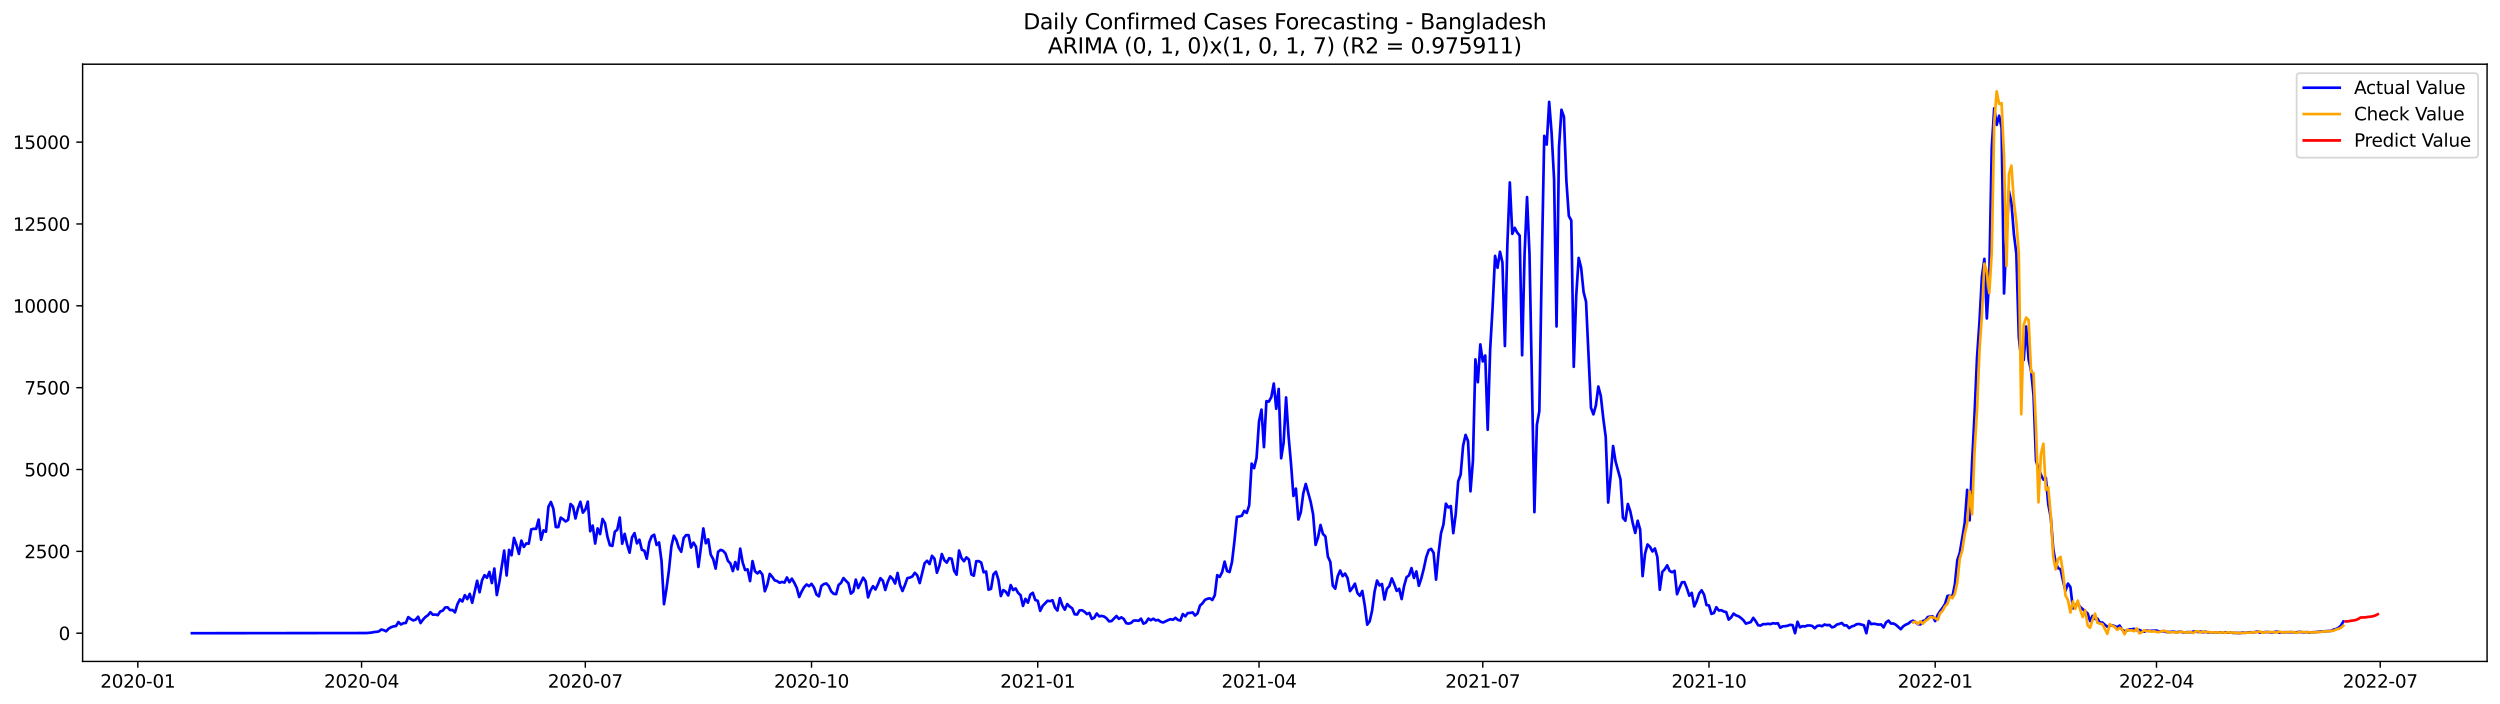 <?xml version="1.0" encoding="utf-8" standalone="no"?>
<!DOCTYPE svg PUBLIC "-//W3C//DTD SVG 1.1//EN"
  "http://www.w3.org/Graphics/SVG/1.1/DTD/svg11.dtd">
<svg xmlns:xlink="http://www.w3.org/1999/xlink" width="1392.412pt" height="392.274pt" viewBox="0 0 1392.412 392.274" xmlns="http://www.w3.org/2000/svg" version="1.1">
 <defs>
  <style type="text/css">*{stroke-linejoin: round; stroke-linecap: butt}</style>
 </defs>
 <g id="figure_1">
  <g id="patch_1">
   <path d="M 0 392.274 
L 1392.412 392.274 
L 1392.412 0 
L 0 0 
z
" style="fill: #ffffff"/>
  </g>
  <g id="axes_1">
   <g id="patch_2">
    <path d="M 46.013 368.396 
L 1385.213 368.396 
L 1385.213 35.755 
L 46.013 35.755 
z
" style="fill: #ffffff"/>
   </g>
   <g id="matplotlib.axis_1">
    <g id="xtick_1">
     <g id="line2d_1">
      <defs>
       <path id="mf419096d6a" d="M 0 0 
L 0 3.5 
" style="stroke: #000000; stroke-width: 0.8"/>
      </defs>
      <g>
       <use xlink:href="#mf419096d6a" x="76.757" y="368.396" style="stroke: #000000; stroke-width: 0.8"/>
      </g>
     </g>
     <g id="text_1">
      <!-- 2020-01 -->
      <g transform="translate(55.866 382.994)scale(0.1 -0.1)">
       <defs>
        <path id="DejaVuSans-32" d="M 1228 531 
L 3431 531 
L 3431 0 
L 469 0 
L 469 531 
Q 828 903 1448 1529 
Q 2069 2156 2228 2338 
Q 2531 2678 2651 2914 
Q 2772 3150 2772 3378 
Q 2772 3750 2511 3984 
Q 2250 4219 1831 4219 
Q 1534 4219 1204 4116 
Q 875 4013 500 3803 
L 500 4441 
Q 881 4594 1212 4672 
Q 1544 4750 1819 4750 
Q 2544 4750 2975 4387 
Q 3406 4025 3406 3419 
Q 3406 3131 3298 2873 
Q 3191 2616 2906 2266 
Q 2828 2175 2409 1742 
Q 1991 1309 1228 531 
z
" transform="scale(0.016)"/>
        <path id="DejaVuSans-30" d="M 2034 4250 
Q 1547 4250 1301 3770 
Q 1056 3291 1056 2328 
Q 1056 1369 1301 889 
Q 1547 409 2034 409 
Q 2525 409 2770 889 
Q 3016 1369 3016 2328 
Q 3016 3291 2770 3770 
Q 2525 4250 2034 4250 
z
M 2034 4750 
Q 2819 4750 3233 4129 
Q 3647 3509 3647 2328 
Q 3647 1150 3233 529 
Q 2819 -91 2034 -91 
Q 1250 -91 836 529 
Q 422 1150 422 2328 
Q 422 3509 836 4129 
Q 1250 4750 2034 4750 
z
" transform="scale(0.016)"/>
        <path id="DejaVuSans-2d" d="M 313 2009 
L 1997 2009 
L 1997 1497 
L 313 1497 
L 313 2009 
z
" transform="scale(0.016)"/>
        <path id="DejaVuSans-31" d="M 794 531 
L 1825 531 
L 1825 4091 
L 703 3866 
L 703 4441 
L 1819 4666 
L 2450 4666 
L 2450 531 
L 3481 531 
L 3481 0 
L 794 0 
L 794 531 
z
" transform="scale(0.016)"/>
       </defs>
       <use xlink:href="#DejaVuSans-32"/>
       <use xlink:href="#DejaVuSans-30" x="63.623"/>
       <use xlink:href="#DejaVuSans-32" x="127.246"/>
       <use xlink:href="#DejaVuSans-30" x="190.869"/>
       <use xlink:href="#DejaVuSans-2d" x="254.492"/>
       <use xlink:href="#DejaVuSans-30" x="290.576"/>
       <use xlink:href="#DejaVuSans-31" x="354.199"/>
      </g>
     </g>
    </g>
    <g id="xtick_2">
     <g id="line2d_2">
      <g>
       <use xlink:href="#mf419096d6a" x="201.378" y="368.396" style="stroke: #000000; stroke-width: 0.8"/>
      </g>
     </g>
     <g id="text_2">
      <!-- 2020-04 -->
      <g transform="translate(180.487 382.994)scale(0.1 -0.1)">
       <defs>
        <path id="DejaVuSans-34" d="M 2419 4116 
L 825 1625 
L 2419 1625 
L 2419 4116 
z
M 2253 4666 
L 3047 4666 
L 3047 1625 
L 3713 1625 
L 3713 1100 
L 3047 1100 
L 3047 0 
L 2419 0 
L 2419 1100 
L 313 1100 
L 313 1709 
L 2253 4666 
z
" transform="scale(0.016)"/>
       </defs>
       <use xlink:href="#DejaVuSans-32"/>
       <use xlink:href="#DejaVuSans-30" x="63.623"/>
       <use xlink:href="#DejaVuSans-32" x="127.246"/>
       <use xlink:href="#DejaVuSans-30" x="190.869"/>
       <use xlink:href="#DejaVuSans-2d" x="254.492"/>
       <use xlink:href="#DejaVuSans-30" x="290.576"/>
       <use xlink:href="#DejaVuSans-34" x="354.199"/>
      </g>
     </g>
    </g>
    <g id="xtick_3">
     <g id="line2d_3">
      <g>
       <use xlink:href="#mf419096d6a" x="326" y="368.396" style="stroke: #000000; stroke-width: 0.8"/>
      </g>
     </g>
     <g id="text_3">
      <!-- 2020-07 -->
      <g transform="translate(305.108 382.994)scale(0.1 -0.1)">
       <defs>
        <path id="DejaVuSans-37" d="M 525 4666 
L 3525 4666 
L 3525 4397 
L 1831 0 
L 1172 0 
L 2766 4134 
L 525 4134 
L 525 4666 
z
" transform="scale(0.016)"/>
       </defs>
       <use xlink:href="#DejaVuSans-32"/>
       <use xlink:href="#DejaVuSans-30" x="63.623"/>
       <use xlink:href="#DejaVuSans-32" x="127.246"/>
       <use xlink:href="#DejaVuSans-30" x="190.869"/>
       <use xlink:href="#DejaVuSans-2d" x="254.492"/>
       <use xlink:href="#DejaVuSans-30" x="290.576"/>
       <use xlink:href="#DejaVuSans-37" x="354.199"/>
      </g>
     </g>
    </g>
    <g id="xtick_4">
     <g id="line2d_4">
      <g>
       <use xlink:href="#mf419096d6a" x="451.99" y="368.396" style="stroke: #000000; stroke-width: 0.8"/>
      </g>
     </g>
     <g id="text_4">
      <!-- 2020-10 -->
      <g transform="translate(431.099 382.994)scale(0.1 -0.1)">
       <use xlink:href="#DejaVuSans-32"/>
       <use xlink:href="#DejaVuSans-30" x="63.623"/>
       <use xlink:href="#DejaVuSans-32" x="127.246"/>
       <use xlink:href="#DejaVuSans-30" x="190.869"/>
       <use xlink:href="#DejaVuSans-2d" x="254.492"/>
       <use xlink:href="#DejaVuSans-31" x="290.576"/>
       <use xlink:href="#DejaVuSans-30" x="354.199"/>
      </g>
     </g>
    </g>
    <g id="xtick_5">
     <g id="line2d_5">
      <g>
       <use xlink:href="#mf419096d6a" x="577.981" y="368.396" style="stroke: #000000; stroke-width: 0.8"/>
      </g>
     </g>
     <g id="text_5">
      <!-- 2021-01 -->
      <g transform="translate(557.09 382.994)scale(0.1 -0.1)">
       <use xlink:href="#DejaVuSans-32"/>
       <use xlink:href="#DejaVuSans-30" x="63.623"/>
       <use xlink:href="#DejaVuSans-32" x="127.246"/>
       <use xlink:href="#DejaVuSans-31" x="190.869"/>
       <use xlink:href="#DejaVuSans-2d" x="254.492"/>
       <use xlink:href="#DejaVuSans-30" x="290.576"/>
       <use xlink:href="#DejaVuSans-31" x="354.199"/>
      </g>
     </g>
    </g>
    <g id="xtick_6">
     <g id="line2d_6">
      <g>
       <use xlink:href="#mf419096d6a" x="701.233" y="368.396" style="stroke: #000000; stroke-width: 0.8"/>
      </g>
     </g>
     <g id="text_6">
      <!-- 2021-04 -->
      <g transform="translate(680.342 382.994)scale(0.1 -0.1)">
       <use xlink:href="#DejaVuSans-32"/>
       <use xlink:href="#DejaVuSans-30" x="63.623"/>
       <use xlink:href="#DejaVuSans-32" x="127.246"/>
       <use xlink:href="#DejaVuSans-31" x="190.869"/>
       <use xlink:href="#DejaVuSans-2d" x="254.492"/>
       <use xlink:href="#DejaVuSans-30" x="290.576"/>
       <use xlink:href="#DejaVuSans-34" x="354.199"/>
      </g>
     </g>
    </g>
    <g id="xtick_7">
     <g id="line2d_7">
      <g>
       <use xlink:href="#mf419096d6a" x="825.854" y="368.396" style="stroke: #000000; stroke-width: 0.8"/>
      </g>
     </g>
     <g id="text_7">
      <!-- 2021-07 -->
      <g transform="translate(804.963 382.994)scale(0.1 -0.1)">
       <use xlink:href="#DejaVuSans-32"/>
       <use xlink:href="#DejaVuSans-30" x="63.623"/>
       <use xlink:href="#DejaVuSans-32" x="127.246"/>
       <use xlink:href="#DejaVuSans-31" x="190.869"/>
       <use xlink:href="#DejaVuSans-2d" x="254.492"/>
       <use xlink:href="#DejaVuSans-30" x="290.576"/>
       <use xlink:href="#DejaVuSans-37" x="354.199"/>
      </g>
     </g>
    </g>
    <g id="xtick_8">
     <g id="line2d_8">
      <g>
       <use xlink:href="#mf419096d6a" x="951.845" y="368.396" style="stroke: #000000; stroke-width: 0.8"/>
      </g>
     </g>
     <g id="text_8">
      <!-- 2021-10 -->
      <g transform="translate(930.954 382.994)scale(0.1 -0.1)">
       <use xlink:href="#DejaVuSans-32"/>
       <use xlink:href="#DejaVuSans-30" x="63.623"/>
       <use xlink:href="#DejaVuSans-32" x="127.246"/>
       <use xlink:href="#DejaVuSans-31" x="190.869"/>
       <use xlink:href="#DejaVuSans-2d" x="254.492"/>
       <use xlink:href="#DejaVuSans-31" x="290.576"/>
       <use xlink:href="#DejaVuSans-30" x="354.199"/>
      </g>
     </g>
    </g>
    <g id="xtick_9">
     <g id="line2d_9">
      <g>
       <use xlink:href="#mf419096d6a" x="1077.836" y="368.396" style="stroke: #000000; stroke-width: 0.8"/>
      </g>
     </g>
     <g id="text_9">
      <!-- 2022-01 -->
      <g transform="translate(1056.945 382.994)scale(0.1 -0.1)">
       <use xlink:href="#DejaVuSans-32"/>
       <use xlink:href="#DejaVuSans-30" x="63.623"/>
       <use xlink:href="#DejaVuSans-32" x="127.246"/>
       <use xlink:href="#DejaVuSans-32" x="190.869"/>
       <use xlink:href="#DejaVuSans-2d" x="254.492"/>
       <use xlink:href="#DejaVuSans-30" x="290.576"/>
       <use xlink:href="#DejaVuSans-31" x="354.199"/>
      </g>
     </g>
    </g>
    <g id="xtick_10">
     <g id="line2d_10">
      <g>
       <use xlink:href="#mf419096d6a" x="1201.088" y="368.396" style="stroke: #000000; stroke-width: 0.8"/>
      </g>
     </g>
     <g id="text_10">
      <!-- 2022-04 -->
      <g transform="translate(1180.197 382.994)scale(0.1 -0.1)">
       <use xlink:href="#DejaVuSans-32"/>
       <use xlink:href="#DejaVuSans-30" x="63.623"/>
       <use xlink:href="#DejaVuSans-32" x="127.246"/>
       <use xlink:href="#DejaVuSans-32" x="190.869"/>
       <use xlink:href="#DejaVuSans-2d" x="254.492"/>
       <use xlink:href="#DejaVuSans-30" x="290.576"/>
       <use xlink:href="#DejaVuSans-34" x="354.199"/>
      </g>
     </g>
    </g>
    <g id="xtick_11">
     <g id="line2d_11">
      <g>
       <use xlink:href="#mf419096d6a" x="1325.709" y="368.396" style="stroke: #000000; stroke-width: 0.8"/>
      </g>
     </g>
     <g id="text_11">
      <!-- 2022-07 -->
      <g transform="translate(1304.818 382.994)scale(0.1 -0.1)">
       <use xlink:href="#DejaVuSans-32"/>
       <use xlink:href="#DejaVuSans-30" x="63.623"/>
       <use xlink:href="#DejaVuSans-32" x="127.246"/>
       <use xlink:href="#DejaVuSans-32" x="190.869"/>
       <use xlink:href="#DejaVuSans-2d" x="254.492"/>
       <use xlink:href="#DejaVuSans-30" x="290.576"/>
       <use xlink:href="#DejaVuSans-37" x="354.199"/>
      </g>
     </g>
    </g>
   </g>
   <g id="matplotlib.axis_2">
    <g id="ytick_1">
     <g id="line2d_12">
      <defs>
       <path id="me7cf8dd952" d="M 0 0 
L -3.5 0 
" style="stroke: #000000; stroke-width: 0.8"/>
      </defs>
      <g>
       <use xlink:href="#me7cf8dd952" x="46.013" y="352.672" style="stroke: #000000; stroke-width: 0.8"/>
      </g>
     </g>
     <g id="text_12">
      <!-- 0 -->
      <g transform="translate(32.65 356.471)scale(0.1 -0.1)">
       <use xlink:href="#DejaVuSans-30"/>
      </g>
     </g>
    </g>
    <g id="ytick_2">
     <g id="line2d_13">
      <g>
       <use xlink:href="#me7cf8dd952" x="46.013" y="307.086" style="stroke: #000000; stroke-width: 0.8"/>
      </g>
     </g>
     <g id="text_13">
      <!-- 2500 -->
      <g transform="translate(13.562 310.885)scale(0.1 -0.1)">
       <defs>
        <path id="DejaVuSans-35" d="M 691 4666 
L 3169 4666 
L 3169 4134 
L 1269 4134 
L 1269 2991 
Q 1406 3038 1543 3061 
Q 1681 3084 1819 3084 
Q 2600 3084 3056 2656 
Q 3513 2228 3513 1497 
Q 3513 744 3044 326 
Q 2575 -91 1722 -91 
Q 1428 -91 1123 -41 
Q 819 9 494 109 
L 494 744 
Q 775 591 1075 516 
Q 1375 441 1709 441 
Q 2250 441 2565 725 
Q 2881 1009 2881 1497 
Q 2881 1984 2565 2268 
Q 2250 2553 1709 2553 
Q 1456 2553 1204 2497 
Q 953 2441 691 2322 
L 691 4666 
z
" transform="scale(0.016)"/>
       </defs>
       <use xlink:href="#DejaVuSans-32"/>
       <use xlink:href="#DejaVuSans-35" x="63.623"/>
       <use xlink:href="#DejaVuSans-30" x="127.246"/>
       <use xlink:href="#DejaVuSans-30" x="190.869"/>
      </g>
     </g>
    </g>
    <g id="ytick_3">
     <g id="line2d_14">
      <g>
       <use xlink:href="#me7cf8dd952" x="46.013" y="261.5" style="stroke: #000000; stroke-width: 0.8"/>
      </g>
     </g>
     <g id="text_14">
      <!-- 5000 -->
      <g transform="translate(13.562 265.299)scale(0.1 -0.1)">
       <use xlink:href="#DejaVuSans-35"/>
       <use xlink:href="#DejaVuSans-30" x="63.623"/>
       <use xlink:href="#DejaVuSans-30" x="127.246"/>
       <use xlink:href="#DejaVuSans-30" x="190.869"/>
      </g>
     </g>
    </g>
    <g id="ytick_4">
     <g id="line2d_15">
      <g>
       <use xlink:href="#me7cf8dd952" x="46.013" y="215.914" style="stroke: #000000; stroke-width: 0.8"/>
      </g>
     </g>
     <g id="text_15">
      <!-- 7500 -->
      <g transform="translate(13.562 219.713)scale(0.1 -0.1)">
       <use xlink:href="#DejaVuSans-37"/>
       <use xlink:href="#DejaVuSans-35" x="63.623"/>
       <use xlink:href="#DejaVuSans-30" x="127.246"/>
       <use xlink:href="#DejaVuSans-30" x="190.869"/>
      </g>
     </g>
    </g>
    <g id="ytick_5">
     <g id="line2d_16">
      <g>
       <use xlink:href="#me7cf8dd952" x="46.013" y="170.328" style="stroke: #000000; stroke-width: 0.8"/>
      </g>
     </g>
     <g id="text_16">
      <!-- 10000 -->
      <g transform="translate(7.2 174.128)scale(0.1 -0.1)">
       <use xlink:href="#DejaVuSans-31"/>
       <use xlink:href="#DejaVuSans-30" x="63.623"/>
       <use xlink:href="#DejaVuSans-30" x="127.246"/>
       <use xlink:href="#DejaVuSans-30" x="190.869"/>
       <use xlink:href="#DejaVuSans-30" x="254.492"/>
      </g>
     </g>
    </g>
    <g id="ytick_6">
     <g id="line2d_17">
      <g>
       <use xlink:href="#me7cf8dd952" x="46.013" y="124.742" style="stroke: #000000; stroke-width: 0.8"/>
      </g>
     </g>
     <g id="text_17">
      <!-- 12500 -->
      <g transform="translate(7.2 128.542)scale(0.1 -0.1)">
       <use xlink:href="#DejaVuSans-31"/>
       <use xlink:href="#DejaVuSans-32" x="63.623"/>
       <use xlink:href="#DejaVuSans-35" x="127.246"/>
       <use xlink:href="#DejaVuSans-30" x="190.869"/>
       <use xlink:href="#DejaVuSans-30" x="254.492"/>
      </g>
     </g>
    </g>
    <g id="ytick_7">
     <g id="line2d_18">
      <g>
       <use xlink:href="#me7cf8dd952" x="46.013" y="79.157" style="stroke: #000000; stroke-width: 0.8"/>
      </g>
     </g>
     <g id="text_18">
      <!-- 15000 -->
      <g transform="translate(7.2 82.956)scale(0.1 -0.1)">
       <use xlink:href="#DejaVuSans-31"/>
       <use xlink:href="#DejaVuSans-35" x="63.623"/>
       <use xlink:href="#DejaVuSans-30" x="127.246"/>
       <use xlink:href="#DejaVuSans-30" x="190.869"/>
       <use xlink:href="#DejaVuSans-30" x="254.492"/>
      </g>
     </g>
    </g>
   </g>
   <g id="line2d_19">
    <path d="M 106.885 352.672 
L 204.117 352.581 
L 206.856 352.344 
L 208.226 352.034 
L 209.595 351.924 
L 210.965 351.687 
L 212.334 350.63 
L 213.704 350.958 
L 215.073 351.614 
L 216.442 350.137 
L 217.812 349.353 
L 219.181 348.861 
L 220.551 348.679 
L 221.92 346.454 
L 223.29 347.822 
L 224.659 347.092 
L 226.029 346.983 
L 227.398 343.701 
L 228.768 344.758 
L 230.137 345.561 
L 231.507 345.123 
L 232.876 343.5 
L 234.245 347.038 
L 235.615 345.05 
L 236.984 343.61 
L 238.354 342.661 
L 239.723 340.984 
L 241.093 342.388 
L 242.462 342.26 
L 243.832 342.607 
L 245.201 340.546 
L 246.571 340.127 
L 247.94 338.34 
L 249.31 338.267 
L 250.679 339.799 
L 252.049 339.744 
L 253.418 341.075 
L 254.787 336.498 
L 256.157 333.818 
L 257.526 335.003 
L 258.896 331.484 
L 260.265 333.69 
L 261.635 330.754 
L 263.004 335.714 
L 265.743 323.461 
L 267.113 329.861 
L 268.482 323.187 
L 269.852 320.342 
L 271.221 321.783 
L 272.591 318.519 
L 273.96 324.737 
L 275.329 316.659 
L 276.699 331.411 
L 278.068 324.573 
L 280.807 306.667 
L 282.177 320.507 
L 283.546 306.266 
L 284.916 309.256 
L 286.285 299.592 
L 287.655 303.53 
L 289.024 308.49 
L 290.394 301.105 
L 291.763 304.624 
L 293.132 302.655 
L 294.502 302.801 
L 295.871 294.851 
L 297.241 294.504 
L 298.61 294.559 
L 299.98 289.381 
L 301.349 300.595 
L 302.719 295.398 
L 304.088 296.164 
L 305.458 282.251 
L 306.827 279.589 
L 308.197 283.327 
L 309.566 293.538 
L 310.936 293.593 
L 312.305 288.286 
L 313.674 289.216 
L 315.044 290.456 
L 316.413 289.545 
L 317.783 280.719 
L 319.152 282.141 
L 320.522 288.779 
L 321.891 283.217 
L 323.261 279.479 
L 324.63 285.533 
L 326 283.837 
L 327.369 279.388 
L 328.739 295.89 
L 330.108 292.717 
L 331.478 302.746 
L 332.847 294.304 
L 334.216 297.477 
L 335.586 289.052 
L 336.955 291.405 
L 338.325 298.899 
L 339.694 303.695 
L 341.064 304.059 
L 342.433 296.164 
L 343.803 294.997 
L 345.172 288.25 
L 346.542 302.837 
L 347.911 297.349 
L 349.281 303.275 
L 350.65 307.834 
L 352.019 299.282 
L 353.389 296.93 
L 354.758 302.637 
L 356.128 300.595 
L 357.497 306.211 
L 358.867 306.721 
L 360.236 311.189 
L 361.606 302.126 
L 362.975 298.698 
L 364.345 297.805 
L 365.714 303.53 
L 367.084 302.126 
L 368.453 312.575 
L 369.823 336.516 
L 371.192 327.946 
L 372.561 317.698 
L 373.931 304.278 
L 375.3 298.388 
L 376.67 300.686 
L 378.039 305.062 
L 379.409 307.323 
L 380.778 299.665 
L 382.148 298.042 
L 383.517 298.06 
L 384.887 304.953 
L 386.256 302.236 
L 387.626 304.46 
L 388.995 315.766 
L 391.734 294.322 
L 393.103 302.582 
L 394.473 300.376 
L 395.842 308.891 
L 397.212 311.371 
L 398.581 316.696 
L 399.951 307.36 
L 401.32 306.266 
L 402.69 306.74 
L 404.059 308.253 
L 405.429 312.356 
L 406.798 313.815 
L 408.168 318.081 
L 409.537 313.03 
L 410.906 317.115 
L 412.276 305.591 
L 413.645 313.322 
L 415.015 317.498 
L 416.384 317.115 
L 417.754 323.643 
L 419.123 312.52 
L 420.493 318.173 
L 421.862 319.358 
L 423.232 318.173 
L 424.601 319.996 
L 425.971 329.296 
L 427.34 325.758 
L 428.71 319.631 
L 430.079 321.236 
L 431.448 323.224 
L 432.818 323.625 
L 434.187 324.573 
L 435.557 324.099 
L 436.926 324.482 
L 438.296 321.619 
L 439.665 324.281 
L 441.035 322.294 
L 442.404 324.591 
L 443.774 327.454 
L 445.143 332.505 
L 446.513 329.423 
L 447.882 327.016 
L 449.252 325.539 
L 450.621 326.487 
L 451.99 325.175 
L 453.36 327.217 
L 454.729 331.119 
L 456.099 332.158 
L 457.468 326.378 
L 458.838 325.339 
L 460.207 324.956 
L 461.577 326.396 
L 462.946 329.368 
L 464.316 330.736 
L 465.685 330.918 
L 467.055 325.831 
L 468.424 324.646 
L 469.793 321.965 
L 471.163 323.497 
L 472.532 324.828 
L 473.902 330.627 
L 475.271 329.441 
L 476.641 322.822 
L 478.01 327.509 
L 480.749 321.747 
L 482.119 323.752 
L 483.488 332.724 
L 484.858 328.821 
L 486.227 326.487 
L 487.597 328.329 
L 488.966 325.448 
L 490.335 322.02 
L 491.705 323.424 
L 493.074 328.603 
L 494.444 324.081 
L 495.813 321.017 
L 497.183 322.421 
L 498.552 325.01 
L 499.922 319.084 
L 501.291 325.886 
L 502.661 329.168 
L 504.03 325.795 
L 505.4 321.984 
L 506.769 321.692 
L 508.139 321.072 
L 509.508 319.03 
L 510.877 320.452 
L 512.247 324.755 
L 514.986 313.669 
L 516.355 312.338 
L 517.725 314.179 
L 519.094 309.566 
L 520.464 311.189 
L 521.833 318.993 
L 523.203 315.109 
L 524.572 308.563 
L 525.942 312.009 
L 527.311 313.359 
L 528.681 310.879 
L 530.05 311.225 
L 531.419 317.881 
L 532.789 320.069 
L 534.158 306.63 
L 535.528 310.861 
L 536.897 312.593 
L 538.267 310.441 
L 539.636 311.608 
L 541.006 319.887 
L 542.375 320.652 
L 543.745 312.593 
L 545.114 312.52 
L 546.484 313.304 
L 547.853 318.738 
L 549.222 318.318 
L 550.592 328.439 
L 551.961 327.964 
L 553.331 319.868 
L 554.7 318.446 
L 556.07 322.914 
L 557.439 331.994 
L 558.809 328.639 
L 560.178 329.569 
L 561.548 331.648 
L 562.917 325.867 
L 564.287 328.639 
L 565.656 327.746 
L 567.026 330.171 
L 568.395 331.465 
L 569.764 337.465 
L 571.134 333.544 
L 572.503 335.678 
L 573.873 331.137 
L 575.242 330.153 
L 576.612 334.182 
L 577.981 334.62 
L 579.351 340.2 
L 580.72 337.446 
L 583.459 334.602 
L 584.829 334.839 
L 586.198 334.31 
L 587.568 338.358 
L 588.937 340.054 
L 590.306 333.143 
L 591.676 337.191 
L 593.045 339.58 
L 594.415 336.443 
L 595.784 337.847 
L 597.154 338.777 
L 598.523 342.133 
L 599.893 342.297 
L 601.262 339.963 
L 602.632 339.871 
L 604.001 340.71 
L 605.371 342.023 
L 606.74 341.385 
L 608.109 344.722 
L 609.479 344.047 
L 610.848 341.695 
L 612.218 343.281 
L 613.587 343.044 
L 614.957 343.391 
L 616.326 344.394 
L 617.696 346.053 
L 619.065 345.944 
L 621.804 343.099 
L 623.174 344.685 
L 624.543 343.828 
L 625.913 344.74 
L 627.282 347.111 
L 628.651 347.348 
L 630.021 346.91 
L 631.39 345.615 
L 632.76 345.597 
L 634.129 345.779 
L 635.499 344.576 
L 636.868 347.366 
L 638.238 346.728 
L 639.607 344.539 
L 640.977 345.451 
L 642.346 344.594 
L 643.716 345.542 
L 645.085 345.269 
L 646.455 346.29 
L 647.824 346.709 
L 650.563 345.396 
L 651.932 344.868 
L 653.302 345.196 
L 654.671 344.102 
L 656.041 345.251 
L 657.41 345.652 
L 658.78 342.005 
L 660.149 343.281 
L 661.519 341.476 
L 662.888 341.385 
L 664.258 341.093 
L 665.627 342.825 
L 666.996 341.622 
L 668.366 337.264 
L 669.735 336.042 
L 671.105 334.109 
L 672.474 333.508 
L 673.844 333.234 
L 675.213 334.182 
L 676.583 331.538 
L 677.952 320.342 
L 679.322 321.327 
L 680.691 318.665 
L 682.061 312.793 
L 683.43 318.045 
L 684.8 318.61 
L 686.169 313.067 
L 687.538 301.452 
L 688.908 287.867 
L 690.277 287.63 
L 691.647 287.265 
L 693.016 284.53 
L 694.386 285.679 
L 695.755 281.412 
L 697.125 258.2 
L 698.494 260.734 
L 699.864 254.972 
L 701.233 234.714 
L 702.603 228.131 
L 703.972 249.046 
L 705.342 223.445 
L 706.711 223.664 
L 708.08 221.148 
L 709.45 213.617 
L 710.819 227.694 
L 712.189 216.607 
L 713.558 255.246 
L 714.928 246.566 
L 716.297 221.366 
L 717.667 242.755 
L 719.036 258.127 
L 720.406 276.234 
L 721.775 272.131 
L 723.145 289.344 
L 724.514 285.241 
L 725.883 274.793 
L 727.253 269.542 
L 729.992 279.479 
L 731.361 286.499 
L 732.731 303.494 
L 734.1 299.391 
L 735.47 292.389 
L 736.839 297.404 
L 738.209 298.789 
L 739.578 309.985 
L 740.948 312.976 
L 742.317 326.196 
L 743.687 327.892 
L 745.056 320.962 
L 746.425 317.771 
L 747.795 320.908 
L 749.164 319.449 
L 750.534 322.002 
L 751.903 329.241 
L 753.273 327.399 
L 754.642 325.065 
L 756.012 330.244 
L 757.381 331.885 
L 758.751 329.15 
L 760.12 337.209 
L 761.49 347.913 
L 762.859 346.053 
L 764.229 339.944 
L 765.598 329.478 
L 766.967 323.351 
L 768.337 326.105 
L 769.706 325.248 
L 771.076 333.927 
L 772.445 327.983 
L 773.815 326.396 
L 775.184 322.129 
L 776.554 325.375 
L 777.923 329.113 
L 779.293 327.91 
L 780.662 333.654 
L 782.032 326.342 
L 783.401 321.491 
L 784.77 320.488 
L 786.14 316.422 
L 787.509 321.911 
L 788.879 318.264 
L 790.248 326.287 
L 791.618 322.111 
L 792.987 316.75 
L 794.357 310.332 
L 795.726 306.411 
L 797.096 305.7 
L 798.465 307.925 
L 799.835 322.822 
L 801.204 308.253 
L 802.574 297.057 
L 803.943 292.152 
L 805.312 280.537 
L 806.682 282.652 
L 808.051 281.868 
L 809.421 296.93 
L 810.79 286.281 
L 812.16 268.137 
L 813.529 264.308 
L 814.899 248.244 
L 816.268 242.208 
L 817.638 245.655 
L 819.007 273.644 
L 820.377 256.613 
L 821.746 200.16 
L 823.116 212.887 
L 824.485 191.808 
L 825.854 201.309 
L 827.224 197.99 
L 828.593 239.364 
L 829.963 194.744 
L 831.332 170.985 
L 832.702 142.521 
L 834.071 149.14 
L 835.441 140.223 
L 836.81 146.186 
L 838.18 192.72 
L 839.549 136.157 
L 840.919 101.621 
L 842.288 130.249 
L 843.657 126.876 
L 845.027 129.556 
L 846.396 131.161 
L 847.766 197.88 
L 849.135 141.555 
L 850.505 109.772 
L 851.874 141.536 
L 854.613 285.26 
L 855.983 236.629 
L 857.352 229.043 
L 858.722 146.788 
L 860.091 75.656 
L 861.461 80.524 
L 862.83 56.728 
L 864.199 74.215 
L 865.569 99.907 
L 866.938 181.834 
L 868.308 82.001 
L 869.677 61.123 
L 871.047 65.007 
L 872.416 100.728 
L 873.786 120.293 
L 875.155 122.81 
L 876.525 204.317 
L 877.894 164.876 
L 879.264 143.651 
L 880.633 149.104 
L 882.003 162.67 
L 883.372 168.031 
L 886.111 227.128 
L 887.48 230.794 
L 888.85 225.779 
L 890.219 215.276 
L 891.589 220.509 
L 892.958 232.945 
L 894.328 243.393 
L 895.697 279.899 
L 897.067 265.074 
L 898.436 248.426 
L 899.806 256.96 
L 902.544 267.007 
L 903.914 288.396 
L 905.283 290.019 
L 906.653 280.683 
L 908.022 284.767 
L 909.392 291.459 
L 910.761 296.838 
L 912.131 290.019 
L 913.5 294.924 
L 914.87 320.89 
L 916.239 308.362 
L 917.609 303.257 
L 918.978 304.552 
L 920.348 307.141 
L 921.717 305.481 
L 923.086 310.277 
L 924.456 328.475 
L 925.825 318.556 
L 927.195 317.06 
L 928.564 314.854 
L 929.934 318.008 
L 931.303 318.72 
L 932.673 317.899 
L 934.042 330.973 
L 935.412 327.454 
L 936.781 324.318 
L 938.151 324.19 
L 939.52 327.582 
L 940.89 331.812 
L 942.259 330.189 
L 943.628 337.756 
L 944.998 334.802 
L 946.367 330.572 
L 947.737 328.785 
L 949.106 331.192 
L 950.476 336.99 
L 951.845 337.227 
L 953.215 341.932 
L 954.584 341.421 
L 955.954 338.194 
L 957.323 340.017 
L 958.693 339.853 
L 960.062 340.583 
L 961.432 340.911 
L 962.801 345.105 
L 964.17 343.901 
L 965.54 341.75 
L 966.909 342.771 
L 968.279 343.227 
L 969.648 344.175 
L 971.018 345.451 
L 972.387 347.329 
L 975.126 346.491 
L 976.496 344.12 
L 977.865 345.962 
L 979.235 348.241 
L 980.604 348.442 
L 981.973 347.603 
L 983.343 347.658 
L 984.712 347.402 
L 986.082 347.639 
L 987.451 347.092 
L 988.821 347.311 
L 990.19 347.111 
L 991.56 349.645 
L 992.929 348.825 
L 994.299 348.77 
L 995.668 348.496 
L 997.038 348.004 
L 998.407 348.168 
L 999.777 352.672 
L 1001.146 346.29 
L 1002.515 349.426 
L 1003.885 348.752 
L 1005.254 348.916 
L 1006.624 348.387 
L 1007.993 348.35 
L 1009.363 348.642 
L 1010.732 349.919 
L 1012.102 348.606 
L 1013.471 348.405 
L 1014.841 348.788 
L 1016.21 347.822 
L 1017.58 348.223 
L 1018.949 348.059 
L 1020.319 349.426 
L 1021.688 349.043 
L 1023.057 347.858 
L 1024.427 347.493 
L 1025.796 346.983 
L 1027.166 348.35 
L 1028.535 348.314 
L 1029.905 349.846 
L 1031.274 348.934 
L 1032.644 348.533 
L 1034.013 347.694 
L 1035.383 347.53 
L 1038.122 348.241 
L 1039.491 352.672 
L 1040.86 345.871 
L 1042.23 347.621 
L 1043.599 347.366 
L 1046.338 347.895 
L 1047.708 347.767 
L 1049.077 349.445 
L 1050.447 346.673 
L 1051.816 345.652 
L 1053.186 347.293 
L 1054.555 347.256 
L 1055.925 347.986 
L 1058.664 350.447 
L 1060.033 348.825 
L 1061.402 347.931 
L 1062.772 347.366 
L 1064.141 346.254 
L 1065.511 345.706 
L 1066.88 346.436 
L 1068.25 347.658 
L 1069.619 347.785 
L 1070.989 345.871 
L 1072.358 345.433 
L 1073.728 343.646 
L 1075.097 343.391 
L 1076.467 343.336 
L 1077.836 345.925 
L 1079.206 342.515 
L 1080.575 340.382 
L 1081.944 338.54 
L 1083.314 336.407 
L 1084.683 331.885 
L 1086.053 331.775 
L 1087.422 332.322 
L 1088.792 325.485 
L 1090.161 311.991 
L 1091.531 307.852 
L 1094.27 291.423 
L 1095.639 272.842 
L 1097.009 289.818 
L 1098.378 257.452 
L 1099.747 230.939 
L 1101.117 199.376 
L 1102.486 179.446 
L 1103.856 154.136 
L 1105.225 144.18 
L 1106.595 177.367 
L 1107.964 153.808 
L 1109.334 82.293 
L 1110.703 60.32 
L 1112.073 69.547 
L 1113.442 64.441 
L 1114.812 71.133 
L 1116.181 163.436 
L 1117.551 130.523 
L 1118.92 106.49 
L 1120.289 112.817 
L 1121.659 130.34 
L 1123.028 141.226 
L 1124.398 187.615 
L 1125.767 200.251 
L 1127.137 200.506 
L 1128.506 181.834 
L 1129.876 200.342 
L 1131.245 206.505 
L 1132.615 220.218 
L 1133.984 256.613 
L 1135.354 261.081 
L 1136.723 264.454 
L 1138.093 267.116 
L 1139.462 266.132 
L 1140.831 281.029 
L 1142.201 288.141 
L 1143.57 305.554 
L 1144.94 313.468 
L 1146.309 316.44 
L 1147.679 317.097 
L 1149.048 323.588 
L 1150.418 329.004 
L 1151.787 325.029 
L 1153.157 327.034 
L 1154.526 338.832 
L 1155.896 336.918 
L 1157.265 336.316 
L 1158.634 338.103 
L 1162.743 341.658 
L 1164.112 345.962 
L 1165.482 343.026 
L 1166.851 344.722 
L 1168.221 344.539 
L 1169.59 346.782 
L 1170.96 346.709 
L 1172.329 347.986 
L 1173.699 349.062 
L 1175.068 348.423 
L 1176.438 348.314 
L 1177.807 348.715 
L 1179.176 349.353 
L 1180.546 348.423 
L 1181.915 350.703 
L 1183.285 351.541 
L 1184.654 351.177 
L 1186.024 350.557 
L 1187.393 350.466 
L 1188.763 350.229 
L 1190.132 350.994 
L 1191.502 350.812 
L 1192.871 351.487 
L 1194.241 351.888 
L 1195.61 351.195 
L 1196.98 351.414 
L 1201.088 351.195 
L 1202.457 351.651 
L 1205.196 351.56 
L 1206.566 352.016 
L 1207.935 352.016 
L 1210.674 351.797 
L 1212.044 352.161 
L 1213.413 351.906 
L 1214.783 351.87 
L 1216.152 352.271 
L 1218.891 352.034 
L 1220.26 352.18 
L 1221.63 351.742 
L 1222.999 351.742 
L 1224.369 352.016 
L 1225.738 351.76 
L 1227.108 352.161 
L 1228.477 351.851 
L 1229.847 352.289 
L 1231.216 352.198 
L 1238.063 352.326 
L 1239.433 352.125 
L 1240.802 352.362 
L 1242.172 352.216 
L 1243.541 352.49 
L 1247.65 352.599 
L 1249.019 352.326 
L 1250.389 352.49 
L 1253.128 352.125 
L 1254.497 352.198 
L 1255.867 352.07 
L 1257.236 351.742 
L 1258.605 352.344 
L 1259.975 352.271 
L 1261.344 352.07 
L 1262.714 351.997 
L 1265.453 352.271 
L 1268.192 351.76 
L 1269.561 352.38 
L 1270.931 352.143 
L 1275.039 352.125 
L 1279.147 352.161 
L 1280.517 351.943 
L 1283.256 352.198 
L 1284.625 352.052 
L 1285.995 352.271 
L 1288.734 352.107 
L 1291.473 351.888 
L 1292.842 351.687 
L 1298.32 351.377 
L 1299.689 350.684 
L 1301.059 350.338 
L 1302.428 349.718 
L 1303.798 348.442 
L 1305.167 346.162 
L 1305.167 346.162 
" clip-path="url(#p6e36c03e55)" style="fill: none; stroke: #0000ff; stroke-width: 1.5; stroke-linecap: square"/>
   </g>
   <g id="line2d_20">
    <path d="M 1065.511 346.66 
L 1066.88 346.19 
L 1068.25 347.579 
L 1069.619 346.047 
L 1070.989 347.357 
L 1072.358 345.876 
L 1073.728 344.989 
L 1075.097 343.603 
L 1076.467 343.882 
L 1077.836 344.3 
L 1079.206 345.295 
L 1080.575 341.581 
L 1081.944 340.212 
L 1083.314 337.65 
L 1084.683 336.288 
L 1086.053 332.071 
L 1087.422 333.201 
L 1088.792 330.715 
L 1090.161 324.251 
L 1091.531 311.195 
L 1092.9 306.636 
L 1094.27 297.672 
L 1095.639 291.458 
L 1097.009 273.66 
L 1098.378 286.449 
L 1099.747 251.623 
L 1101.117 228.975 
L 1102.486 195.577 
L 1103.856 175.495 
L 1105.225 146.843 
L 1106.595 151.203 
L 1107.964 163.212 
L 1109.334 140.916 
L 1110.703 69.048 
L 1112.073 50.876 
L 1113.442 57.922 
L 1114.812 57.442 
L 1116.181 87.156 
L 1117.551 148.185 
L 1118.92 96.944 
L 1120.289 92.248 
L 1121.659 112.453 
L 1123.028 123.417 
L 1124.398 140.899 
L 1125.767 230.693 
L 1127.137 180.858 
L 1128.506 176.857 
L 1129.876 178.301 
L 1131.245 207.08 
L 1132.615 207.86 
L 1133.984 238.325 
L 1135.354 279.797 
L 1136.723 252.982 
L 1138.093 247.111 
L 1139.462 272.902 
L 1140.831 271.405 
L 1142.201 286.995 
L 1143.57 310.111 
L 1144.94 317.113 
L 1146.309 311.371 
L 1147.679 310.155 
L 1149.048 319.156 
L 1150.418 331.677 
L 1151.787 334.323 
L 1153.157 341.167 
L 1154.526 335.034 
L 1155.896 339.114 
L 1157.265 334.518 
L 1158.634 339.739 
L 1160.004 343.653 
L 1161.373 340.01 
L 1162.743 348.304 
L 1164.112 349.681 
L 1165.482 345.328 
L 1166.851 341.775 
L 1168.221 346.872 
L 1169.59 347.366 
L 1170.96 347.61 
L 1173.699 353.07 
L 1175.068 347.639 
L 1176.438 348.561 
L 1177.807 349.151 
L 1179.176 350.793 
L 1180.546 349.675 
L 1181.915 350.447 
L 1183.285 353.276 
L 1184.654 350.689 
L 1186.024 351.192 
L 1187.393 351.069 
L 1188.763 351.595 
L 1190.132 349.999 
L 1191.502 352.746 
L 1192.871 352.23 
L 1194.241 350.983 
L 1195.61 351.651 
L 1196.98 351.376 
L 1198.349 351.798 
L 1199.718 351.563 
L 1201.088 352.01 
L 1202.457 352.06 
L 1203.827 351.596 
L 1205.196 351.278 
L 1207.935 352.157 
L 1210.674 352.095 
L 1212.044 352.342 
L 1213.413 352.138 
L 1214.783 351.713 
L 1216.152 352.118 
L 1217.521 352.33 
L 1218.891 352.083 
L 1220.26 352.1 
L 1221.63 352.553 
L 1222.999 351.632 
L 1224.369 351.646 
L 1225.738 352.278 
L 1227.108 351.721 
L 1228.477 352.123 
L 1229.847 351.937 
L 1231.216 352.275 
L 1232.586 352.151 
L 1233.955 352.301 
L 1235.325 352.19 
L 1236.694 352.467 
L 1238.063 352.114 
L 1239.433 352.534 
L 1240.802 352.083 
L 1242.172 352.357 
L 1243.541 352.223 
L 1244.911 352.552 
L 1246.28 352.575 
L 1247.65 352.46 
L 1249.019 352.608 
L 1250.389 352.401 
L 1253.128 352.363 
L 1254.497 352.173 
L 1257.236 352.101 
L 1258.605 351.638 
L 1259.975 352.44 
L 1261.344 352.152 
L 1264.083 352.046 
L 1265.453 352.035 
L 1268.192 352.227 
L 1269.561 351.772 
L 1270.931 352.251 
L 1272.3 352.113 
L 1273.67 352.163 
L 1276.408 351.983 
L 1277.778 352.135 
L 1279.147 352.502 
L 1280.517 352.014 
L 1281.886 351.916 
L 1284.625 352.247 
L 1285.995 352.006 
L 1287.364 352.296 
L 1288.734 352.213 
L 1290.103 351.958 
L 1291.473 352.084 
L 1292.842 351.946 
L 1294.212 351.651 
L 1295.581 351.681 
L 1299.689 351.293 
L 1301.059 350.633 
L 1302.428 350.284 
L 1303.798 349.674 
L 1305.167 348.463 
L 1305.167 348.463 
" clip-path="url(#p6e36c03e55)" style="fill: none; stroke: #ffa500; stroke-width: 1.5; stroke-linecap: square"/>
   </g>
   <g id="line2d_21">
    <path d="M 1306.537 346.11 
L 1307.906 346.066 
L 1309.276 345.758 
L 1310.645 345.6 
L 1312.015 345.333 
L 1313.384 344.812 
L 1314.754 343.925 
L 1316.123 343.882 
L 1317.492 343.846 
L 1318.862 343.594 
L 1320.231 343.466 
L 1321.601 343.248 
L 1322.97 342.823 
L 1324.34 342.099 
" clip-path="url(#p6e36c03e55)" style="fill: none; stroke: #ff0000; stroke-width: 1.5; stroke-linecap: square"/>
   </g>
   <g id="patch_3">
    <path d="M 46.013 368.396 
L 46.013 35.755 
" style="fill: none; stroke: #000000; stroke-width: 0.8; stroke-linejoin: miter; stroke-linecap: square"/>
   </g>
   <g id="patch_4">
    <path d="M 1385.213 368.396 
L 1385.213 35.755 
" style="fill: none; stroke: #000000; stroke-width: 0.8; stroke-linejoin: miter; stroke-linecap: square"/>
   </g>
   <g id="patch_5">
    <path d="M 46.013 368.396 
L 1385.213 368.396 
" style="fill: none; stroke: #000000; stroke-width: 0.8; stroke-linejoin: miter; stroke-linecap: square"/>
   </g>
   <g id="patch_6">
    <path d="M 46.013 35.755 
L 1385.213 35.755 
" style="fill: none; stroke: #000000; stroke-width: 0.8; stroke-linejoin: miter; stroke-linecap: square"/>
   </g>
   <g id="text_19">
    <!-- Daily Confirmed Cases Forecasting - Bangladesh -->
    <g transform="translate(569.934 16.318)scale(0.12 -0.12)">
     <defs>
      <path id="DejaVuSans-44" d="M 1259 4147 
L 1259 519 
L 2022 519 
Q 2988 519 3436 956 
Q 3884 1394 3884 2338 
Q 3884 3275 3436 3711 
Q 2988 4147 2022 4147 
L 1259 4147 
z
M 628 4666 
L 1925 4666 
Q 3281 4666 3915 4102 
Q 4550 3538 4550 2338 
Q 4550 1131 3912 565 
Q 3275 0 1925 0 
L 628 0 
L 628 4666 
z
" transform="scale(0.016)"/>
      <path id="DejaVuSans-61" d="M 2194 1759 
Q 1497 1759 1228 1600 
Q 959 1441 959 1056 
Q 959 750 1161 570 
Q 1363 391 1709 391 
Q 2188 391 2477 730 
Q 2766 1069 2766 1631 
L 2766 1759 
L 2194 1759 
z
M 3341 1997 
L 3341 0 
L 2766 0 
L 2766 531 
Q 2569 213 2275 61 
Q 1981 -91 1556 -91 
Q 1019 -91 701 211 
Q 384 513 384 1019 
Q 384 1609 779 1909 
Q 1175 2209 1959 2209 
L 2766 2209 
L 2766 2266 
Q 2766 2663 2505 2880 
Q 2244 3097 1772 3097 
Q 1472 3097 1187 3025 
Q 903 2953 641 2809 
L 641 3341 
Q 956 3463 1253 3523 
Q 1550 3584 1831 3584 
Q 2591 3584 2966 3190 
Q 3341 2797 3341 1997 
z
" transform="scale(0.016)"/>
      <path id="DejaVuSans-69" d="M 603 3500 
L 1178 3500 
L 1178 0 
L 603 0 
L 603 3500 
z
M 603 4863 
L 1178 4863 
L 1178 4134 
L 603 4134 
L 603 4863 
z
" transform="scale(0.016)"/>
      <path id="DejaVuSans-6c" d="M 603 4863 
L 1178 4863 
L 1178 0 
L 603 0 
L 603 4863 
z
" transform="scale(0.016)"/>
      <path id="DejaVuSans-79" d="M 2059 -325 
Q 1816 -950 1584 -1140 
Q 1353 -1331 966 -1331 
L 506 -1331 
L 506 -850 
L 844 -850 
Q 1081 -850 1212 -737 
Q 1344 -625 1503 -206 
L 1606 56 
L 191 3500 
L 800 3500 
L 1894 763 
L 2988 3500 
L 3597 3500 
L 2059 -325 
z
" transform="scale(0.016)"/>
      <path id="DejaVuSans-20" transform="scale(0.016)"/>
      <path id="DejaVuSans-43" d="M 4122 4306 
L 4122 3641 
Q 3803 3938 3442 4084 
Q 3081 4231 2675 4231 
Q 1875 4231 1450 3742 
Q 1025 3253 1025 2328 
Q 1025 1406 1450 917 
Q 1875 428 2675 428 
Q 3081 428 3442 575 
Q 3803 722 4122 1019 
L 4122 359 
Q 3791 134 3420 21 
Q 3050 -91 2638 -91 
Q 1578 -91 968 557 
Q 359 1206 359 2328 
Q 359 3453 968 4101 
Q 1578 4750 2638 4750 
Q 3056 4750 3426 4639 
Q 3797 4528 4122 4306 
z
" transform="scale(0.016)"/>
      <path id="DejaVuSans-6f" d="M 1959 3097 
Q 1497 3097 1228 2736 
Q 959 2375 959 1747 
Q 959 1119 1226 758 
Q 1494 397 1959 397 
Q 2419 397 2687 759 
Q 2956 1122 2956 1747 
Q 2956 2369 2687 2733 
Q 2419 3097 1959 3097 
z
M 1959 3584 
Q 2709 3584 3137 3096 
Q 3566 2609 3566 1747 
Q 3566 888 3137 398 
Q 2709 -91 1959 -91 
Q 1206 -91 779 398 
Q 353 888 353 1747 
Q 353 2609 779 3096 
Q 1206 3584 1959 3584 
z
" transform="scale(0.016)"/>
      <path id="DejaVuSans-6e" d="M 3513 2113 
L 3513 0 
L 2938 0 
L 2938 2094 
Q 2938 2591 2744 2837 
Q 2550 3084 2163 3084 
Q 1697 3084 1428 2787 
Q 1159 2491 1159 1978 
L 1159 0 
L 581 0 
L 581 3500 
L 1159 3500 
L 1159 2956 
Q 1366 3272 1645 3428 
Q 1925 3584 2291 3584 
Q 2894 3584 3203 3211 
Q 3513 2838 3513 2113 
z
" transform="scale(0.016)"/>
      <path id="DejaVuSans-66" d="M 2375 4863 
L 2375 4384 
L 1825 4384 
Q 1516 4384 1395 4259 
Q 1275 4134 1275 3809 
L 1275 3500 
L 2222 3500 
L 2222 3053 
L 1275 3053 
L 1275 0 
L 697 0 
L 697 3053 
L 147 3053 
L 147 3500 
L 697 3500 
L 697 3744 
Q 697 4328 969 4595 
Q 1241 4863 1831 4863 
L 2375 4863 
z
" transform="scale(0.016)"/>
      <path id="DejaVuSans-72" d="M 2631 2963 
Q 2534 3019 2420 3045 
Q 2306 3072 2169 3072 
Q 1681 3072 1420 2755 
Q 1159 2438 1159 1844 
L 1159 0 
L 581 0 
L 581 3500 
L 1159 3500 
L 1159 2956 
Q 1341 3275 1631 3429 
Q 1922 3584 2338 3584 
Q 2397 3584 2469 3576 
Q 2541 3569 2628 3553 
L 2631 2963 
z
" transform="scale(0.016)"/>
      <path id="DejaVuSans-6d" d="M 3328 2828 
Q 3544 3216 3844 3400 
Q 4144 3584 4550 3584 
Q 5097 3584 5394 3201 
Q 5691 2819 5691 2113 
L 5691 0 
L 5113 0 
L 5113 2094 
Q 5113 2597 4934 2840 
Q 4756 3084 4391 3084 
Q 3944 3084 3684 2787 
Q 3425 2491 3425 1978 
L 3425 0 
L 2847 0 
L 2847 2094 
Q 2847 2600 2669 2842 
Q 2491 3084 2119 3084 
Q 1678 3084 1418 2786 
Q 1159 2488 1159 1978 
L 1159 0 
L 581 0 
L 581 3500 
L 1159 3500 
L 1159 2956 
Q 1356 3278 1631 3431 
Q 1906 3584 2284 3584 
Q 2666 3584 2933 3390 
Q 3200 3197 3328 2828 
z
" transform="scale(0.016)"/>
      <path id="DejaVuSans-65" d="M 3597 1894 
L 3597 1613 
L 953 1613 
Q 991 1019 1311 708 
Q 1631 397 2203 397 
Q 2534 397 2845 478 
Q 3156 559 3463 722 
L 3463 178 
Q 3153 47 2828 -22 
Q 2503 -91 2169 -91 
Q 1331 -91 842 396 
Q 353 884 353 1716 
Q 353 2575 817 3079 
Q 1281 3584 2069 3584 
Q 2775 3584 3186 3129 
Q 3597 2675 3597 1894 
z
M 3022 2063 
Q 3016 2534 2758 2815 
Q 2500 3097 2075 3097 
Q 1594 3097 1305 2825 
Q 1016 2553 972 2059 
L 3022 2063 
z
" transform="scale(0.016)"/>
      <path id="DejaVuSans-64" d="M 2906 2969 
L 2906 4863 
L 3481 4863 
L 3481 0 
L 2906 0 
L 2906 525 
Q 2725 213 2448 61 
Q 2172 -91 1784 -91 
Q 1150 -91 751 415 
Q 353 922 353 1747 
Q 353 2572 751 3078 
Q 1150 3584 1784 3584 
Q 2172 3584 2448 3432 
Q 2725 3281 2906 2969 
z
M 947 1747 
Q 947 1113 1208 752 
Q 1469 391 1925 391 
Q 2381 391 2643 752 
Q 2906 1113 2906 1747 
Q 2906 2381 2643 2742 
Q 2381 3103 1925 3103 
Q 1469 3103 1208 2742 
Q 947 2381 947 1747 
z
" transform="scale(0.016)"/>
      <path id="DejaVuSans-73" d="M 2834 3397 
L 2834 2853 
Q 2591 2978 2328 3040 
Q 2066 3103 1784 3103 
Q 1356 3103 1142 2972 
Q 928 2841 928 2578 
Q 928 2378 1081 2264 
Q 1234 2150 1697 2047 
L 1894 2003 
Q 2506 1872 2764 1633 
Q 3022 1394 3022 966 
Q 3022 478 2636 193 
Q 2250 -91 1575 -91 
Q 1294 -91 989 -36 
Q 684 19 347 128 
L 347 722 
Q 666 556 975 473 
Q 1284 391 1588 391 
Q 1994 391 2212 530 
Q 2431 669 2431 922 
Q 2431 1156 2273 1281 
Q 2116 1406 1581 1522 
L 1381 1569 
Q 847 1681 609 1914 
Q 372 2147 372 2553 
Q 372 3047 722 3315 
Q 1072 3584 1716 3584 
Q 2034 3584 2315 3537 
Q 2597 3491 2834 3397 
z
" transform="scale(0.016)"/>
      <path id="DejaVuSans-46" d="M 628 4666 
L 3309 4666 
L 3309 4134 
L 1259 4134 
L 1259 2759 
L 3109 2759 
L 3109 2228 
L 1259 2228 
L 1259 0 
L 628 0 
L 628 4666 
z
" transform="scale(0.016)"/>
      <path id="DejaVuSans-63" d="M 3122 3366 
L 3122 2828 
Q 2878 2963 2633 3030 
Q 2388 3097 2138 3097 
Q 1578 3097 1268 2742 
Q 959 2388 959 1747 
Q 959 1106 1268 751 
Q 1578 397 2138 397 
Q 2388 397 2633 464 
Q 2878 531 3122 666 
L 3122 134 
Q 2881 22 2623 -34 
Q 2366 -91 2075 -91 
Q 1284 -91 818 406 
Q 353 903 353 1747 
Q 353 2603 823 3093 
Q 1294 3584 2113 3584 
Q 2378 3584 2631 3529 
Q 2884 3475 3122 3366 
z
" transform="scale(0.016)"/>
      <path id="DejaVuSans-74" d="M 1172 4494 
L 1172 3500 
L 2356 3500 
L 2356 3053 
L 1172 3053 
L 1172 1153 
Q 1172 725 1289 603 
Q 1406 481 1766 481 
L 2356 481 
L 2356 0 
L 1766 0 
Q 1100 0 847 248 
Q 594 497 594 1153 
L 594 3053 
L 172 3053 
L 172 3500 
L 594 3500 
L 594 4494 
L 1172 4494 
z
" transform="scale(0.016)"/>
      <path id="DejaVuSans-67" d="M 2906 1791 
Q 2906 2416 2648 2759 
Q 2391 3103 1925 3103 
Q 1463 3103 1205 2759 
Q 947 2416 947 1791 
Q 947 1169 1205 825 
Q 1463 481 1925 481 
Q 2391 481 2648 825 
Q 2906 1169 2906 1791 
z
M 3481 434 
Q 3481 -459 3084 -895 
Q 2688 -1331 1869 -1331 
Q 1566 -1331 1297 -1286 
Q 1028 -1241 775 -1147 
L 775 -588 
Q 1028 -725 1275 -790 
Q 1522 -856 1778 -856 
Q 2344 -856 2625 -561 
Q 2906 -266 2906 331 
L 2906 616 
Q 2728 306 2450 153 
Q 2172 0 1784 0 
Q 1141 0 747 490 
Q 353 981 353 1791 
Q 353 2603 747 3093 
Q 1141 3584 1784 3584 
Q 2172 3584 2450 3431 
Q 2728 3278 2906 2969 
L 2906 3500 
L 3481 3500 
L 3481 434 
z
" transform="scale(0.016)"/>
      <path id="DejaVuSans-42" d="M 1259 2228 
L 1259 519 
L 2272 519 
Q 2781 519 3026 730 
Q 3272 941 3272 1375 
Q 3272 1813 3026 2020 
Q 2781 2228 2272 2228 
L 1259 2228 
z
M 1259 4147 
L 1259 2741 
L 2194 2741 
Q 2656 2741 2882 2914 
Q 3109 3088 3109 3444 
Q 3109 3797 2882 3972 
Q 2656 4147 2194 4147 
L 1259 4147 
z
M 628 4666 
L 2241 4666 
Q 2963 4666 3353 4366 
Q 3744 4066 3744 3513 
Q 3744 3084 3544 2831 
Q 3344 2578 2956 2516 
Q 3422 2416 3680 2098 
Q 3938 1781 3938 1306 
Q 3938 681 3513 340 
Q 3088 0 2303 0 
L 628 0 
L 628 4666 
z
" transform="scale(0.016)"/>
      <path id="DejaVuSans-68" d="M 3513 2113 
L 3513 0 
L 2938 0 
L 2938 2094 
Q 2938 2591 2744 2837 
Q 2550 3084 2163 3084 
Q 1697 3084 1428 2787 
Q 1159 2491 1159 1978 
L 1159 0 
L 581 0 
L 581 4863 
L 1159 4863 
L 1159 2956 
Q 1366 3272 1645 3428 
Q 1925 3584 2291 3584 
Q 2894 3584 3203 3211 
Q 3513 2838 3513 2113 
z
" transform="scale(0.016)"/>
     </defs>
     <use xlink:href="#DejaVuSans-44"/>
     <use xlink:href="#DejaVuSans-61" x="77.002"/>
     <use xlink:href="#DejaVuSans-69" x="138.281"/>
     <use xlink:href="#DejaVuSans-6c" x="166.064"/>
     <use xlink:href="#DejaVuSans-79" x="193.848"/>
     <use xlink:href="#DejaVuSans-20" x="253.027"/>
     <use xlink:href="#DejaVuSans-43" x="284.814"/>
     <use xlink:href="#DejaVuSans-6f" x="354.639"/>
     <use xlink:href="#DejaVuSans-6e" x="415.82"/>
     <use xlink:href="#DejaVuSans-66" x="479.199"/>
     <use xlink:href="#DejaVuSans-69" x="514.404"/>
     <use xlink:href="#DejaVuSans-72" x="542.188"/>
     <use xlink:href="#DejaVuSans-6d" x="581.551"/>
     <use xlink:href="#DejaVuSans-65" x="678.963"/>
     <use xlink:href="#DejaVuSans-64" x="740.486"/>
     <use xlink:href="#DejaVuSans-20" x="803.963"/>
     <use xlink:href="#DejaVuSans-43" x="835.75"/>
     <use xlink:href="#DejaVuSans-61" x="905.574"/>
     <use xlink:href="#DejaVuSans-73" x="966.854"/>
     <use xlink:href="#DejaVuSans-65" x="1018.953"/>
     <use xlink:href="#DejaVuSans-73" x="1080.477"/>
     <use xlink:href="#DejaVuSans-20" x="1132.576"/>
     <use xlink:href="#DejaVuSans-46" x="1164.363"/>
     <use xlink:href="#DejaVuSans-6f" x="1218.258"/>
     <use xlink:href="#DejaVuSans-72" x="1279.439"/>
     <use xlink:href="#DejaVuSans-65" x="1318.303"/>
     <use xlink:href="#DejaVuSans-63" x="1379.826"/>
     <use xlink:href="#DejaVuSans-61" x="1434.807"/>
     <use xlink:href="#DejaVuSans-73" x="1496.086"/>
     <use xlink:href="#DejaVuSans-74" x="1548.186"/>
     <use xlink:href="#DejaVuSans-69" x="1587.395"/>
     <use xlink:href="#DejaVuSans-6e" x="1615.178"/>
     <use xlink:href="#DejaVuSans-67" x="1678.557"/>
     <use xlink:href="#DejaVuSans-20" x="1742.033"/>
     <use xlink:href="#DejaVuSans-2d" x="1773.82"/>
     <use xlink:href="#DejaVuSans-20" x="1809.904"/>
     <use xlink:href="#DejaVuSans-42" x="1841.691"/>
     <use xlink:href="#DejaVuSans-61" x="1910.295"/>
     <use xlink:href="#DejaVuSans-6e" x="1971.574"/>
     <use xlink:href="#DejaVuSans-67" x="2034.953"/>
     <use xlink:href="#DejaVuSans-6c" x="2098.43"/>
     <use xlink:href="#DejaVuSans-61" x="2126.213"/>
     <use xlink:href="#DejaVuSans-64" x="2187.492"/>
     <use xlink:href="#DejaVuSans-65" x="2250.969"/>
     <use xlink:href="#DejaVuSans-73" x="2312.492"/>
     <use xlink:href="#DejaVuSans-68" x="2364.592"/>
    </g>
    <!-- ARIMA (0, 1, 0)x(1, 0, 1, 7) (R2 = 0.975911) -->
    <g transform="translate(583.628 29.756)scale(0.12 -0.12)">
     <defs>
      <path id="DejaVuSans-41" d="M 2188 4044 
L 1331 1722 
L 3047 1722 
L 2188 4044 
z
M 1831 4666 
L 2547 4666 
L 4325 0 
L 3669 0 
L 3244 1197 
L 1141 1197 
L 716 0 
L 50 0 
L 1831 4666 
z
" transform="scale(0.016)"/>
      <path id="DejaVuSans-52" d="M 2841 2188 
Q 3044 2119 3236 1894 
Q 3428 1669 3622 1275 
L 4263 0 
L 3584 0 
L 2988 1197 
Q 2756 1666 2539 1819 
Q 2322 1972 1947 1972 
L 1259 1972 
L 1259 0 
L 628 0 
L 628 4666 
L 2053 4666 
Q 2853 4666 3247 4331 
Q 3641 3997 3641 3322 
Q 3641 2881 3436 2590 
Q 3231 2300 2841 2188 
z
M 1259 4147 
L 1259 2491 
L 2053 2491 
Q 2509 2491 2742 2702 
Q 2975 2913 2975 3322 
Q 2975 3731 2742 3939 
Q 2509 4147 2053 4147 
L 1259 4147 
z
" transform="scale(0.016)"/>
      <path id="DejaVuSans-49" d="M 628 4666 
L 1259 4666 
L 1259 0 
L 628 0 
L 628 4666 
z
" transform="scale(0.016)"/>
      <path id="DejaVuSans-4d" d="M 628 4666 
L 1569 4666 
L 2759 1491 
L 3956 4666 
L 4897 4666 
L 4897 0 
L 4281 0 
L 4281 4097 
L 3078 897 
L 2444 897 
L 1241 4097 
L 1241 0 
L 628 0 
L 628 4666 
z
" transform="scale(0.016)"/>
      <path id="DejaVuSans-28" d="M 1984 4856 
Q 1566 4138 1362 3434 
Q 1159 2731 1159 2009 
Q 1159 1288 1364 580 
Q 1569 -128 1984 -844 
L 1484 -844 
Q 1016 -109 783 600 
Q 550 1309 550 2009 
Q 550 2706 781 3412 
Q 1013 4119 1484 4856 
L 1984 4856 
z
" transform="scale(0.016)"/>
      <path id="DejaVuSans-2c" d="M 750 794 
L 1409 794 
L 1409 256 
L 897 -744 
L 494 -744 
L 750 256 
L 750 794 
z
" transform="scale(0.016)"/>
      <path id="DejaVuSans-29" d="M 513 4856 
L 1013 4856 
Q 1481 4119 1714 3412 
Q 1947 2706 1947 2009 
Q 1947 1309 1714 600 
Q 1481 -109 1013 -844 
L 513 -844 
Q 928 -128 1133 580 
Q 1338 1288 1338 2009 
Q 1338 2731 1133 3434 
Q 928 4138 513 4856 
z
" transform="scale(0.016)"/>
      <path id="DejaVuSans-78" d="M 3513 3500 
L 2247 1797 
L 3578 0 
L 2900 0 
L 1881 1375 
L 863 0 
L 184 0 
L 1544 1831 
L 300 3500 
L 978 3500 
L 1906 2253 
L 2834 3500 
L 3513 3500 
z
" transform="scale(0.016)"/>
      <path id="DejaVuSans-3d" d="M 678 2906 
L 4684 2906 
L 4684 2381 
L 678 2381 
L 678 2906 
z
M 678 1631 
L 4684 1631 
L 4684 1100 
L 678 1100 
L 678 1631 
z
" transform="scale(0.016)"/>
      <path id="DejaVuSans-2e" d="M 684 794 
L 1344 794 
L 1344 0 
L 684 0 
L 684 794 
z
" transform="scale(0.016)"/>
      <path id="DejaVuSans-39" d="M 703 97 
L 703 672 
Q 941 559 1184 500 
Q 1428 441 1663 441 
Q 2288 441 2617 861 
Q 2947 1281 2994 2138 
Q 2813 1869 2534 1725 
Q 2256 1581 1919 1581 
Q 1219 1581 811 2004 
Q 403 2428 403 3163 
Q 403 3881 828 4315 
Q 1253 4750 1959 4750 
Q 2769 4750 3195 4129 
Q 3622 3509 3622 2328 
Q 3622 1225 3098 567 
Q 2575 -91 1691 -91 
Q 1453 -91 1209 -44 
Q 966 3 703 97 
z
M 1959 2075 
Q 2384 2075 2632 2365 
Q 2881 2656 2881 3163 
Q 2881 3666 2632 3958 
Q 2384 4250 1959 4250 
Q 1534 4250 1286 3958 
Q 1038 3666 1038 3163 
Q 1038 2656 1286 2365 
Q 1534 2075 1959 2075 
z
" transform="scale(0.016)"/>
     </defs>
     <use xlink:href="#DejaVuSans-41"/>
     <use xlink:href="#DejaVuSans-52" x="68.408"/>
     <use xlink:href="#DejaVuSans-49" x="137.891"/>
     <use xlink:href="#DejaVuSans-4d" x="167.383"/>
     <use xlink:href="#DejaVuSans-41" x="253.662"/>
     <use xlink:href="#DejaVuSans-20" x="322.07"/>
     <use xlink:href="#DejaVuSans-28" x="353.857"/>
     <use xlink:href="#DejaVuSans-30" x="392.871"/>
     <use xlink:href="#DejaVuSans-2c" x="456.494"/>
     <use xlink:href="#DejaVuSans-20" x="488.281"/>
     <use xlink:href="#DejaVuSans-31" x="520.068"/>
     <use xlink:href="#DejaVuSans-2c" x="583.691"/>
     <use xlink:href="#DejaVuSans-20" x="615.479"/>
     <use xlink:href="#DejaVuSans-30" x="647.266"/>
     <use xlink:href="#DejaVuSans-29" x="710.889"/>
     <use xlink:href="#DejaVuSans-78" x="749.902"/>
     <use xlink:href="#DejaVuSans-28" x="809.082"/>
     <use xlink:href="#DejaVuSans-31" x="848.096"/>
     <use xlink:href="#DejaVuSans-2c" x="911.719"/>
     <use xlink:href="#DejaVuSans-20" x="943.506"/>
     <use xlink:href="#DejaVuSans-30" x="975.293"/>
     <use xlink:href="#DejaVuSans-2c" x="1038.916"/>
     <use xlink:href="#DejaVuSans-20" x="1070.703"/>
     <use xlink:href="#DejaVuSans-31" x="1102.49"/>
     <use xlink:href="#DejaVuSans-2c" x="1166.113"/>
     <use xlink:href="#DejaVuSans-20" x="1197.9"/>
     <use xlink:href="#DejaVuSans-37" x="1229.688"/>
     <use xlink:href="#DejaVuSans-29" x="1293.311"/>
     <use xlink:href="#DejaVuSans-20" x="1332.324"/>
     <use xlink:href="#DejaVuSans-28" x="1364.111"/>
     <use xlink:href="#DejaVuSans-52" x="1403.125"/>
     <use xlink:href="#DejaVuSans-32" x="1472.607"/>
     <use xlink:href="#DejaVuSans-20" x="1536.23"/>
     <use xlink:href="#DejaVuSans-3d" x="1568.018"/>
     <use xlink:href="#DejaVuSans-20" x="1651.807"/>
     <use xlink:href="#DejaVuSans-30" x="1683.594"/>
     <use xlink:href="#DejaVuSans-2e" x="1747.217"/>
     <use xlink:href="#DejaVuSans-39" x="1779.004"/>
     <use xlink:href="#DejaVuSans-37" x="1842.627"/>
     <use xlink:href="#DejaVuSans-35" x="1906.25"/>
     <use xlink:href="#DejaVuSans-39" x="1969.873"/>
     <use xlink:href="#DejaVuSans-31" x="2033.496"/>
     <use xlink:href="#DejaVuSans-31" x="2097.119"/>
     <use xlink:href="#DejaVuSans-29" x="2160.742"/>
    </g>
   </g>
   <g id="legend_1">
    <g id="patch_7">
     <path d="M 1281.133 87.79 
L 1378.213 87.79 
Q 1380.213 87.79 1380.213 85.79 
L 1380.213 42.755 
Q 1380.213 40.755 1378.213 40.755 
L 1281.133 40.755 
Q 1279.133 40.755 1279.133 42.755 
L 1279.133 85.79 
Q 1279.133 87.79 1281.133 87.79 
z
" style="fill: #ffffff; opacity: 0.8; stroke: #cccccc; stroke-linejoin: miter"/>
    </g>
    <g id="line2d_22">
     <path d="M 1283.133 48.854 
L 1293.133 48.854 
L 1303.133 48.854 
" style="fill: none; stroke: #0000ff; stroke-width: 1.5; stroke-linecap: square"/>
    </g>
    <g id="text_20">
     <!-- Actual Value -->
     <g transform="translate(1311.133 52.354)scale(0.1 -0.1)">
      <defs>
       <path id="DejaVuSans-75" d="M 544 1381 
L 544 3500 
L 1119 3500 
L 1119 1403 
Q 1119 906 1312 657 
Q 1506 409 1894 409 
Q 2359 409 2629 706 
Q 2900 1003 2900 1516 
L 2900 3500 
L 3475 3500 
L 3475 0 
L 2900 0 
L 2900 538 
Q 2691 219 2414 64 
Q 2138 -91 1772 -91 
Q 1169 -91 856 284 
Q 544 659 544 1381 
z
M 1991 3584 
L 1991 3584 
z
" transform="scale(0.016)"/>
       <path id="DejaVuSans-56" d="M 1831 0 
L 50 4666 
L 709 4666 
L 2188 738 
L 3669 4666 
L 4325 4666 
L 2547 0 
L 1831 0 
z
" transform="scale(0.016)"/>
      </defs>
      <use xlink:href="#DejaVuSans-41"/>
      <use xlink:href="#DejaVuSans-63" x="66.658"/>
      <use xlink:href="#DejaVuSans-74" x="121.639"/>
      <use xlink:href="#DejaVuSans-75" x="160.848"/>
      <use xlink:href="#DejaVuSans-61" x="224.227"/>
      <use xlink:href="#DejaVuSans-6c" x="285.506"/>
      <use xlink:href="#DejaVuSans-20" x="313.289"/>
      <use xlink:href="#DejaVuSans-56" x="345.076"/>
      <use xlink:href="#DejaVuSans-61" x="405.734"/>
      <use xlink:href="#DejaVuSans-6c" x="467.014"/>
      <use xlink:href="#DejaVuSans-75" x="494.797"/>
      <use xlink:href="#DejaVuSans-65" x="558.176"/>
     </g>
    </g>
    <g id="line2d_23">
     <path d="M 1283.133 63.532 
L 1293.133 63.532 
L 1303.133 63.532 
" style="fill: none; stroke: #ffa500; stroke-width: 1.5; stroke-linecap: square"/>
    </g>
    <g id="text_21">
     <!-- Check Value -->
     <g transform="translate(1311.133 67.032)scale(0.1 -0.1)">
      <defs>
       <path id="DejaVuSans-6b" d="M 581 4863 
L 1159 4863 
L 1159 1991 
L 2875 3500 
L 3609 3500 
L 1753 1863 
L 3688 0 
L 2938 0 
L 1159 1709 
L 1159 0 
L 581 0 
L 581 4863 
z
" transform="scale(0.016)"/>
      </defs>
      <use xlink:href="#DejaVuSans-43"/>
      <use xlink:href="#DejaVuSans-68" x="69.824"/>
      <use xlink:href="#DejaVuSans-65" x="133.203"/>
      <use xlink:href="#DejaVuSans-63" x="194.727"/>
      <use xlink:href="#DejaVuSans-6b" x="249.707"/>
      <use xlink:href="#DejaVuSans-20" x="307.617"/>
      <use xlink:href="#DejaVuSans-56" x="339.404"/>
      <use xlink:href="#DejaVuSans-61" x="400.062"/>
      <use xlink:href="#DejaVuSans-6c" x="461.342"/>
      <use xlink:href="#DejaVuSans-75" x="489.125"/>
      <use xlink:href="#DejaVuSans-65" x="552.504"/>
     </g>
    </g>
    <g id="line2d_24">
     <path d="M 1283.133 78.21 
L 1293.133 78.21 
L 1303.133 78.21 
" style="fill: none; stroke: #ff0000; stroke-width: 1.5; stroke-linecap: square"/>
    </g>
    <g id="text_22">
     <!-- Predict Value -->
     <g transform="translate(1311.133 81.71)scale(0.1 -0.1)">
      <defs>
       <path id="DejaVuSans-50" d="M 1259 4147 
L 1259 2394 
L 2053 2394 
Q 2494 2394 2734 2622 
Q 2975 2850 2975 3272 
Q 2975 3691 2734 3919 
Q 2494 4147 2053 4147 
L 1259 4147 
z
M 628 4666 
L 2053 4666 
Q 2838 4666 3239 4311 
Q 3641 3956 3641 3272 
Q 3641 2581 3239 2228 
Q 2838 1875 2053 1875 
L 1259 1875 
L 1259 0 
L 628 0 
L 628 4666 
z
" transform="scale(0.016)"/>
      </defs>
      <use xlink:href="#DejaVuSans-50"/>
      <use xlink:href="#DejaVuSans-72" x="58.553"/>
      <use xlink:href="#DejaVuSans-65" x="97.416"/>
      <use xlink:href="#DejaVuSans-64" x="158.939"/>
      <use xlink:href="#DejaVuSans-69" x="222.416"/>
      <use xlink:href="#DejaVuSans-63" x="250.199"/>
      <use xlink:href="#DejaVuSans-74" x="305.18"/>
      <use xlink:href="#DejaVuSans-20" x="344.389"/>
      <use xlink:href="#DejaVuSans-56" x="376.176"/>
      <use xlink:href="#DejaVuSans-61" x="436.834"/>
      <use xlink:href="#DejaVuSans-6c" x="498.113"/>
      <use xlink:href="#DejaVuSans-75" x="525.896"/>
      <use xlink:href="#DejaVuSans-65" x="589.275"/>
     </g>
    </g>
   </g>
  </g>
 </g>
 <defs>
  <clipPath id="p6e36c03e55">
   <rect x="46.013" y="35.755" width="1339.2" height="332.64"/>
  </clipPath>
 </defs>
</svg>
